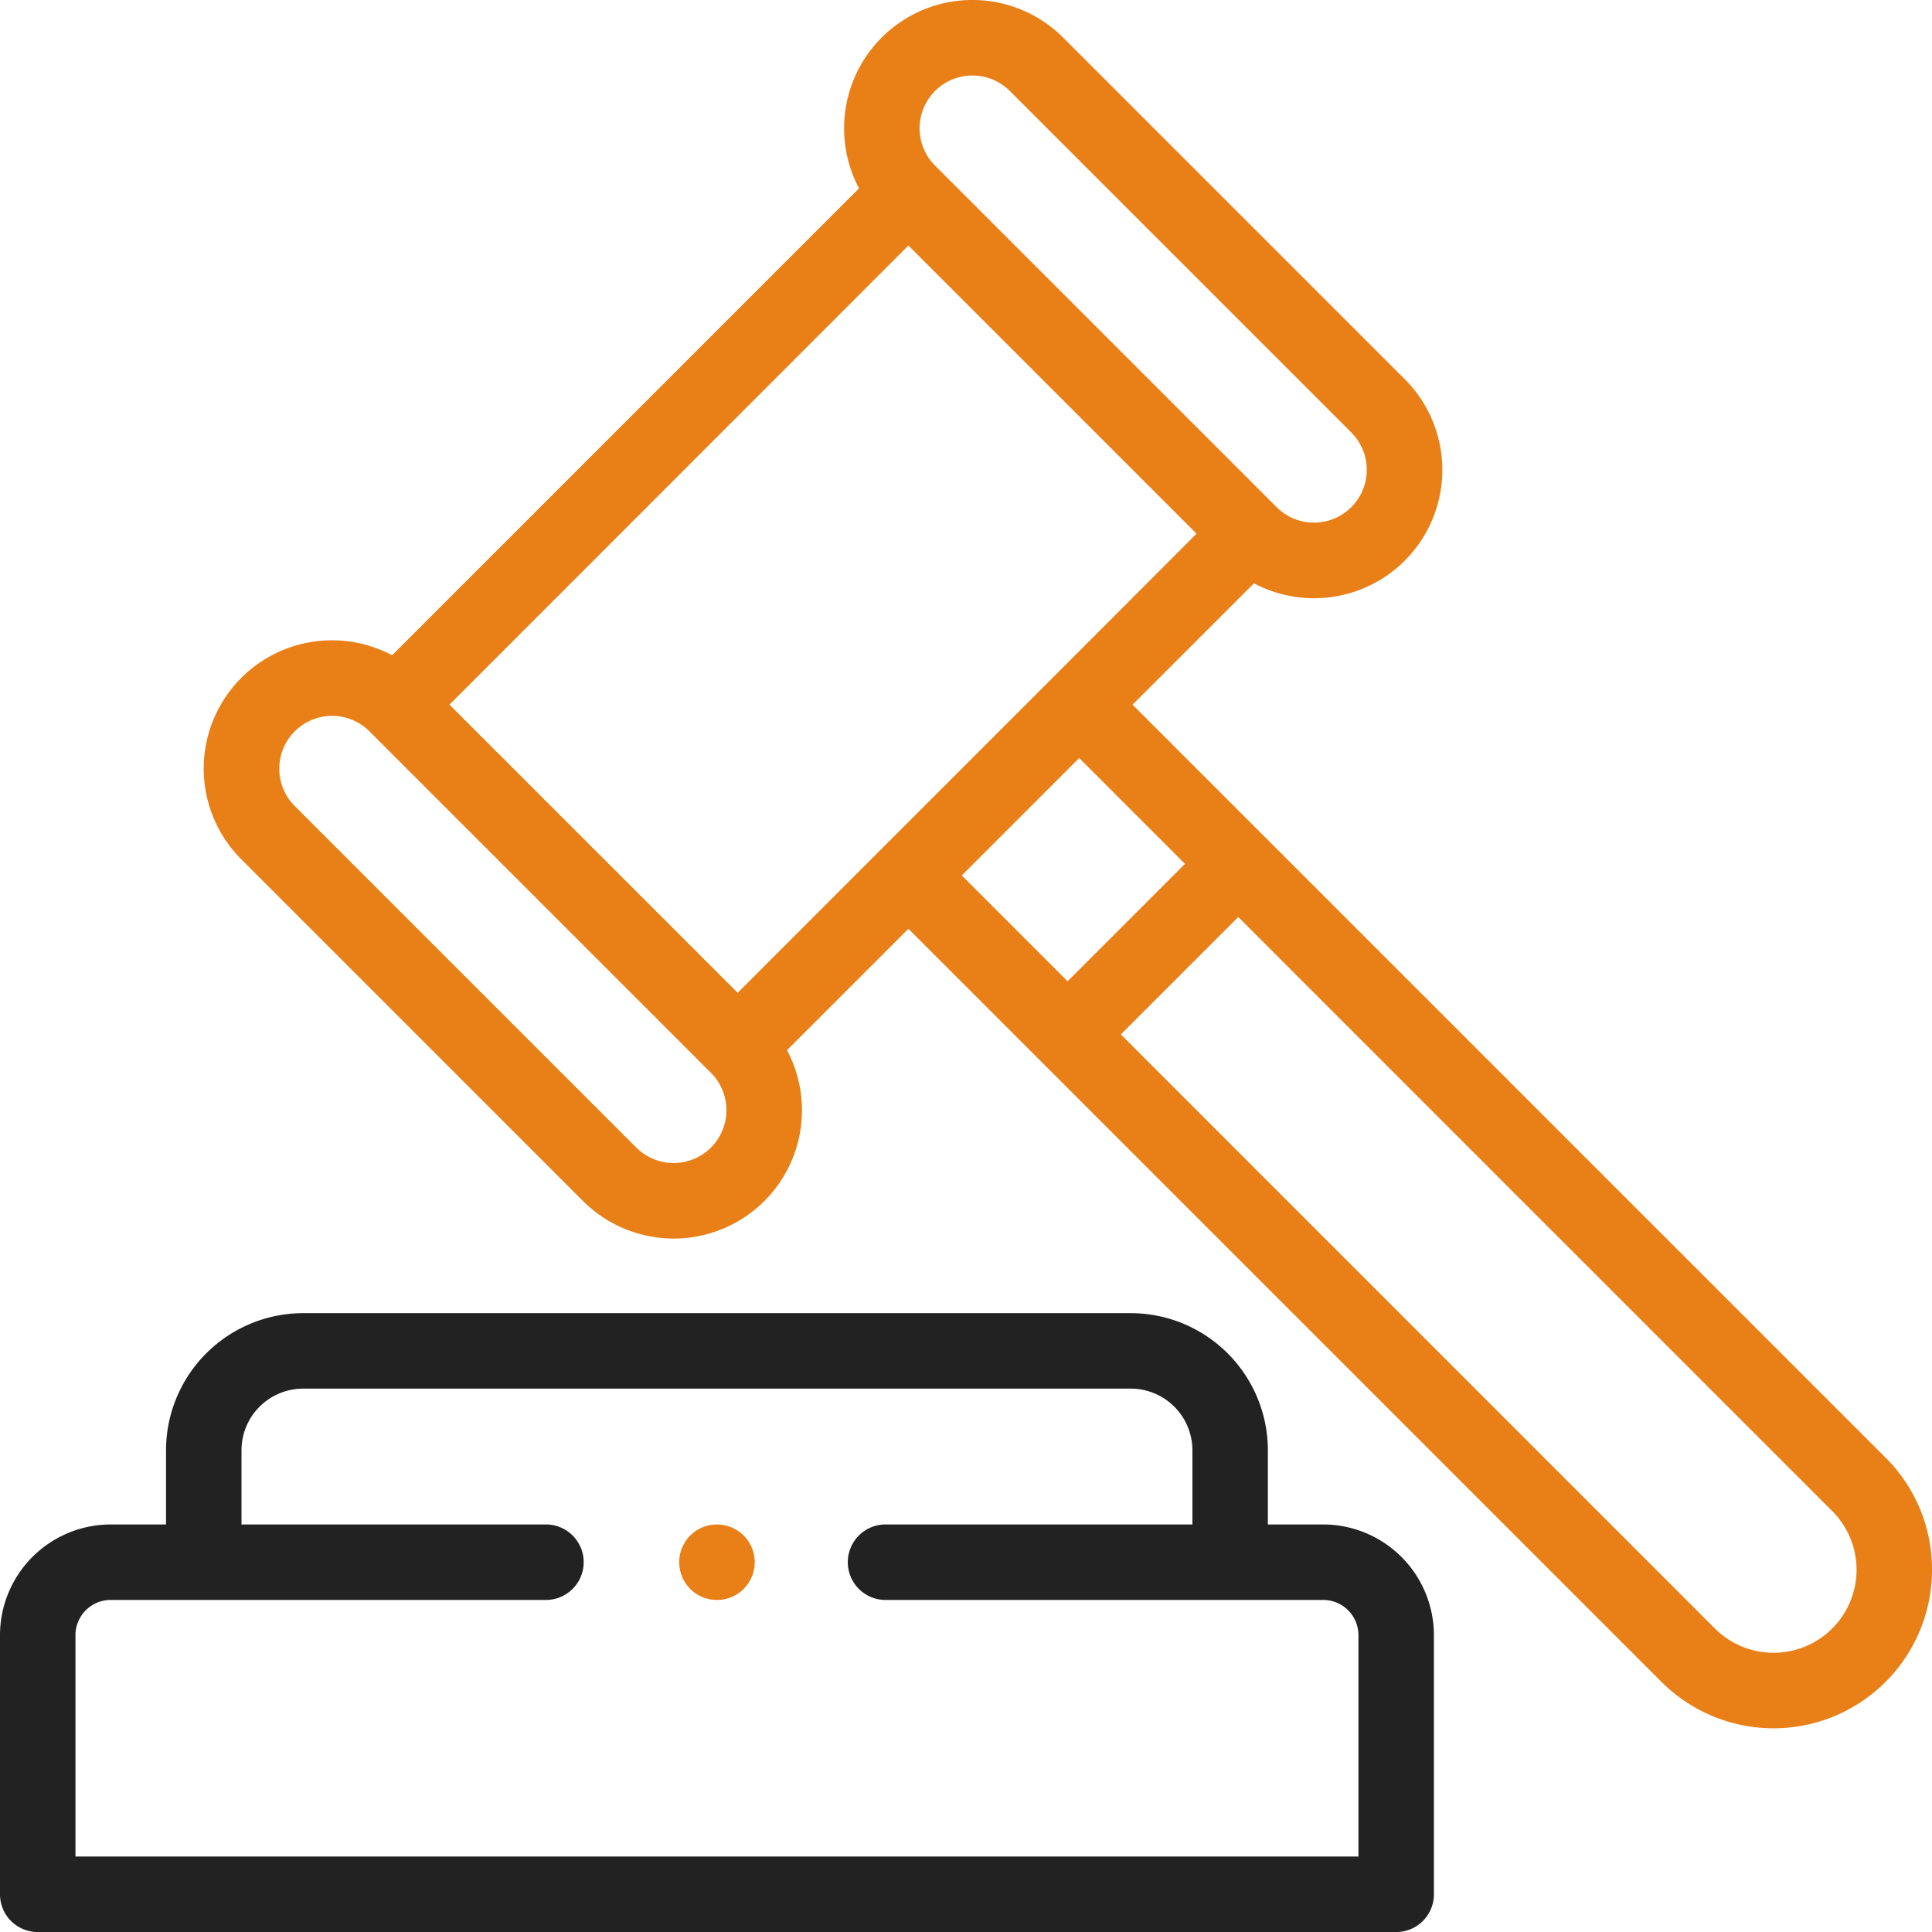 <svg xmlns="http://www.w3.org/2000/svg" width="48" height="48" viewBox="0 0 48 48">
  <g id="tax_law_dual_tone-48px" transform="translate(16050 7193)">
    <rect id="Rectangle_1041" data-name="Rectangle 1041" width="48" height="48" transform="translate(-16050 -7193)" fill="none"/>
    <g id="gavel" transform="translate(-16050 -7193)">
      <path id="Path_838" data-name="Path 838" d="M96.953,39A3.911,3.911,0,0,0,95.8,36.216L77.091,17.507l3.016-3.015a3.188,3.188,0,0,0,3.746-5.072L75.367.934A3.188,3.188,0,0,0,70.295,4.68l-11.6,11.6a3.187,3.187,0,0,0-3.745,5.071l8.485,8.485a3.187,3.187,0,0,0,5.071-3.745l3.016-3.016,3.292,3.292h0L90.231,41.785A3.937,3.937,0,0,0,96.953,39ZM72.185,2.26a1.312,1.312,0,0,1,1.856,0l8.485,8.485A1.312,1.312,0,1,1,80.67,12.6L72.185,4.116a1.311,1.311,0,0,1,0-1.856ZM71.522,6.1l7.159,7.159L75.1,16.844h0l-4.243,4.243h0L67.28,24.666,60.12,17.507ZM66.617,28.511a1.314,1.314,0,0,1-1.856,0l-8.485-8.485a1.312,1.312,0,0,1,1.856-1.856l8.485,8.485h0A1.314,1.314,0,0,1,66.617,28.511Zm9.148-9.678,2.629,2.629-2.917,2.917-2.629-2.629ZM94.474,40.459a2.062,2.062,0,0,1-2.916,0L76.8,25.7l2.917-2.917L94.474,37.542a2.062,2.062,0,0,1,0,2.917Zm0,0" transform="translate(-48.953 0)" fill="#e97f17"/>
      <path id="Path_839" data-name="Path 839" d="M32.875,353.25H31.5v-1.844A3.41,3.41,0,0,0,28.094,348H7.531a3.41,3.41,0,0,0-3.406,3.406v1.844H2.75A2.753,2.753,0,0,0,0,356v6.438a.937.937,0,0,0,.937.938h33.75a.937.937,0,0,0,.938-.937V356A2.753,2.753,0,0,0,32.875,353.25Zm.875,8.25H1.875V356a.876.876,0,0,1,.875-.875H13.594a.938.938,0,0,0,0-1.875H6v-1.844a1.533,1.533,0,0,1,1.531-1.531H28.094a1.533,1.533,0,0,1,1.531,1.531v1.844H22.032a.938.938,0,1,0,0,1.875H32.875a.876.876,0,0,1,.875.875Zm0,0" transform="translate(0 -315.375)" fill="#222"/>
      <path id="Path_840" data-name="Path 840" d="M180.938,404a.938.938,0,1,0,.663.275A.945.945,0,0,0,180.938,404Zm0,0" transform="translate(-163.125 -366.125)" fill="#e97f17"/>
    </g>
  </g>
</svg>
